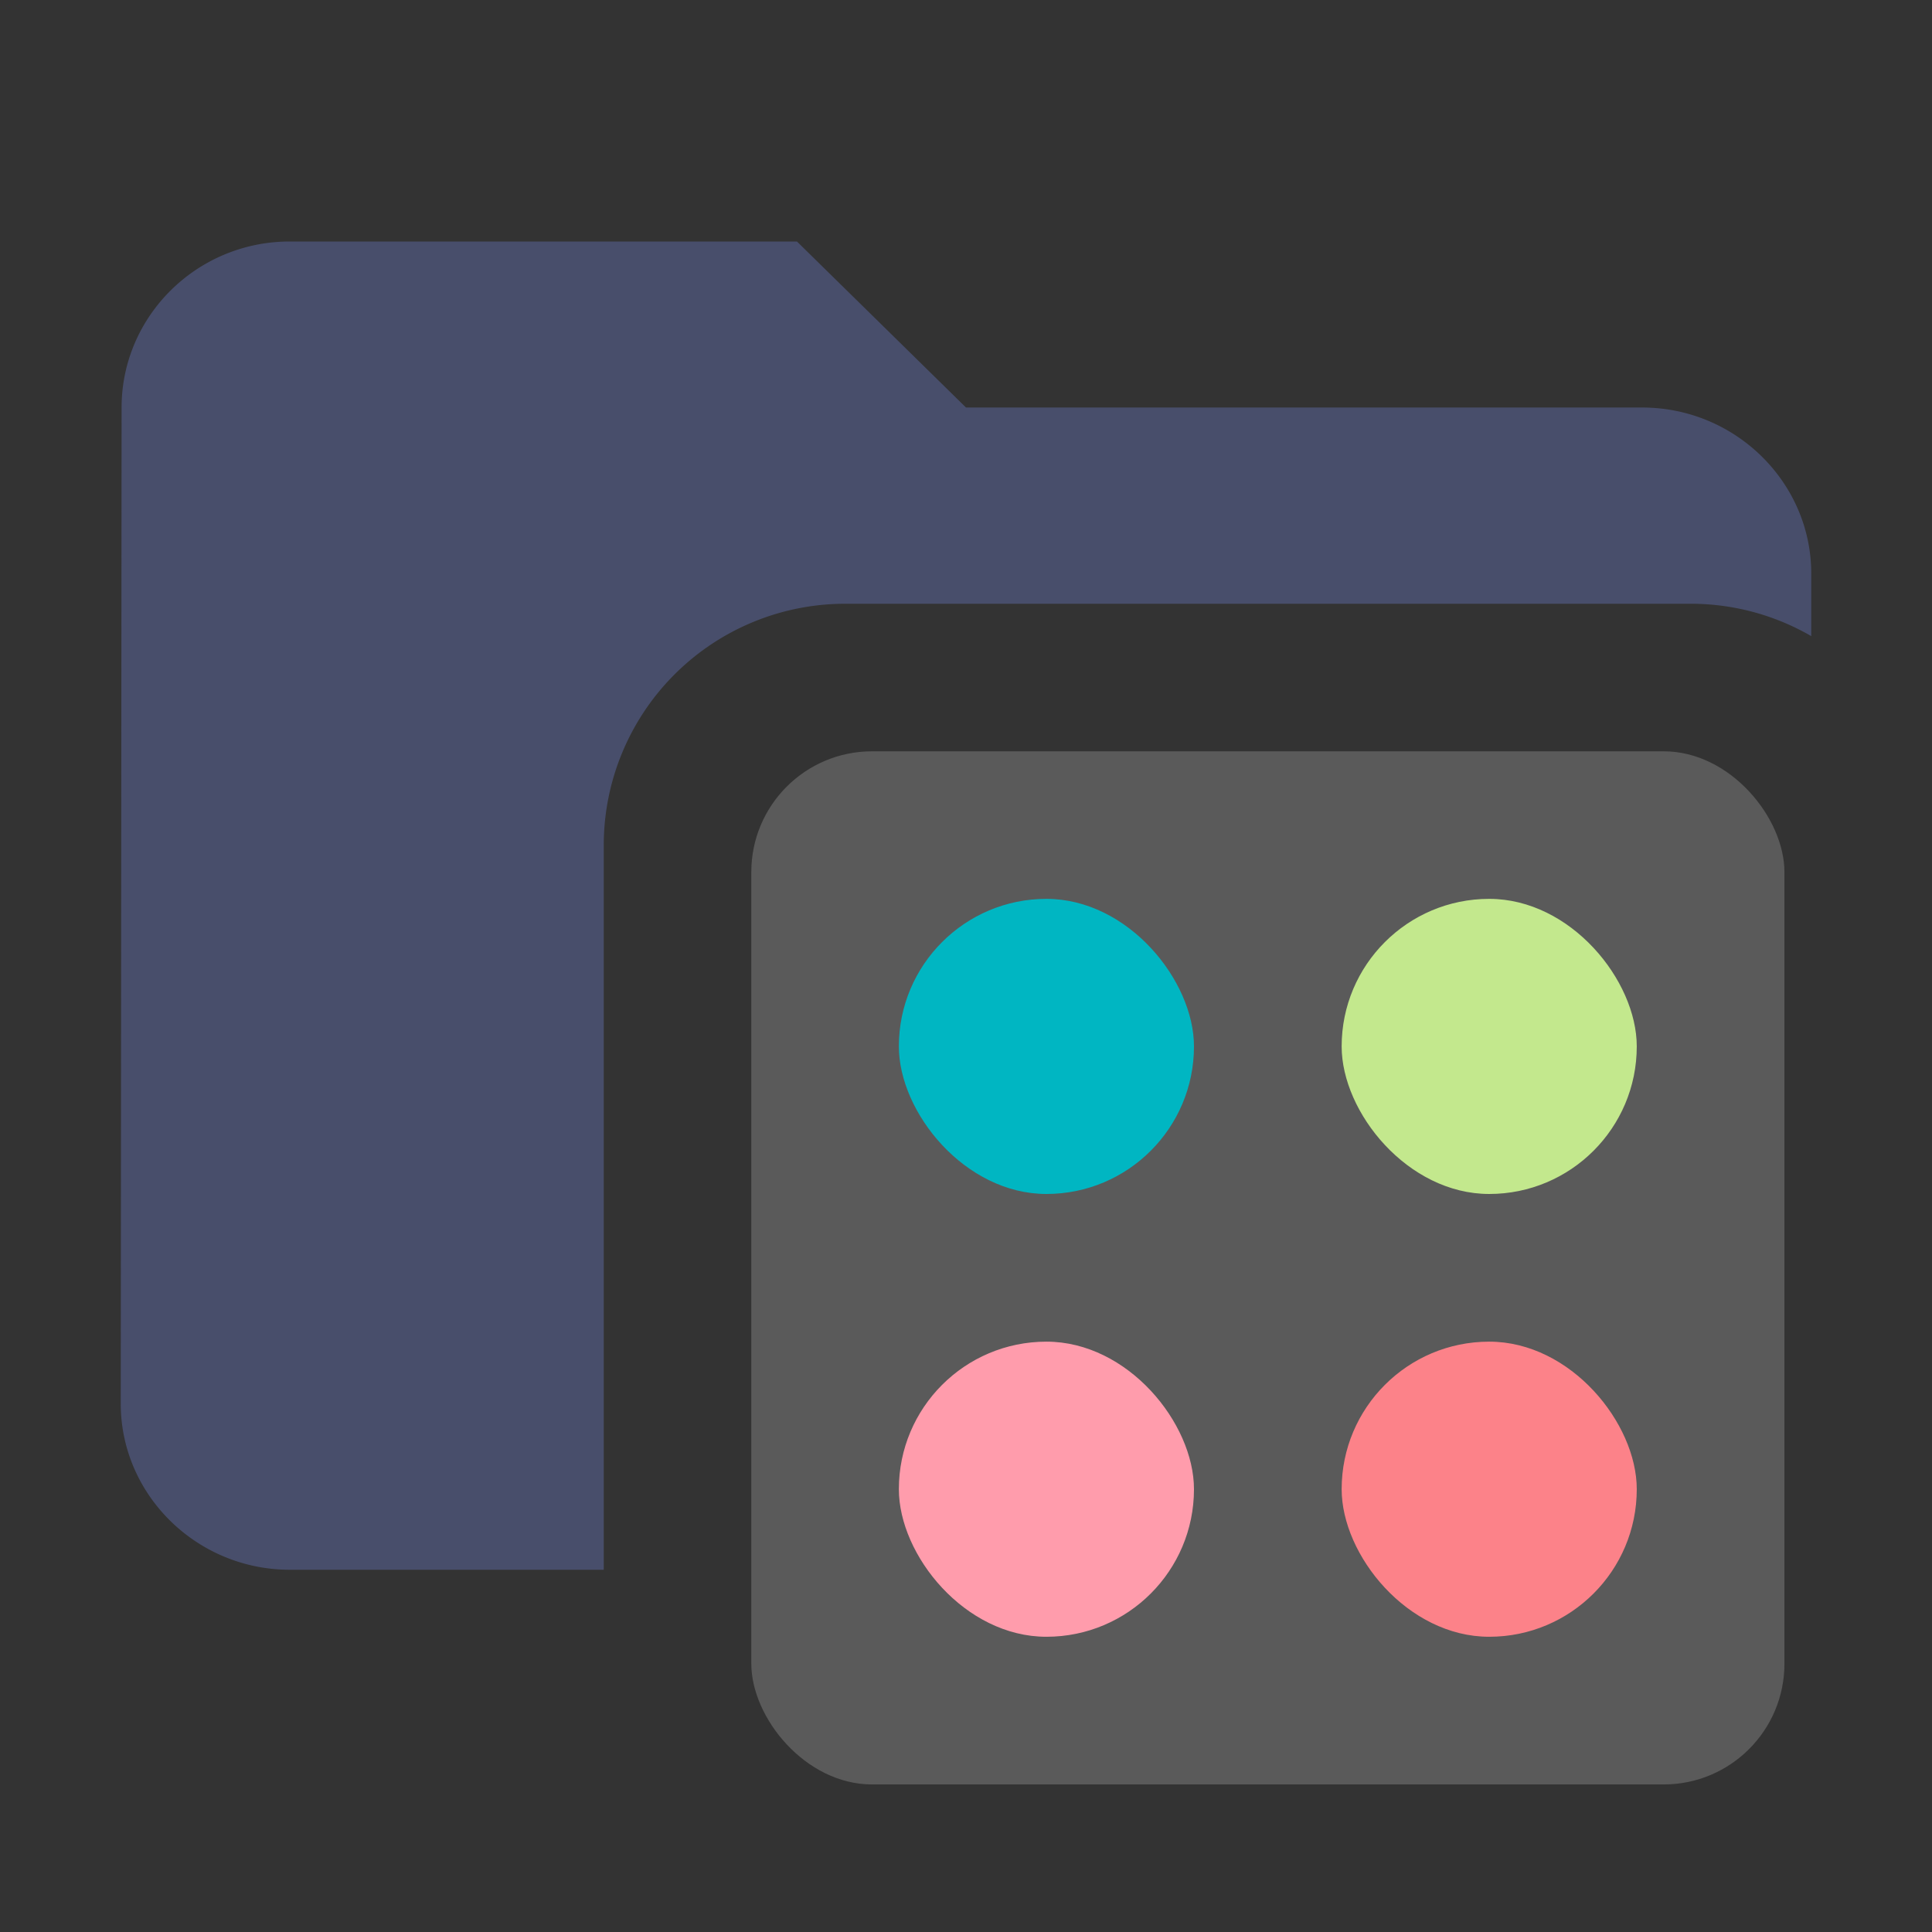 <svg width="16" height="16" fill="none" xmlns="http://www.w3.org/2000/svg"><rect width="100%" height="100%" fill="#333333" stroke="none"/><path opacity=".8" fill-rule="evenodd" clip-rule="evenodd" d="M2.4 2h4.2L8 3.375h5.6c.77 0 1.4.619 1.4 1.375v.518A1.99 1.99 0 0014 5H7a2 2 0 00-2 2v6H2.4c-.77 0-1.4-.619-1.4-1.375l.007-8.25C1.007 2.619 1.63 2 2.4 2z" fill="#4E5579"/><rect opacity=".2" x="6.222" y="6.222" width="8.556" height="8.556" rx="1" fill="#F5F7F9"/><rect x="7.444" y="7.444" width="2.444" height="2.444" rx="1.222" fill="#00B6C2"/><rect x="11.111" y="7.444" width="2.444" height="2.444" rx="1.222" fill="#C3E88D"/><rect x="11.111" y="11.111" width="2.444" height="2.444" rx="1.222" fill="#FC8289"/><rect x="7.444" y="11.111" width="2.444" height="2.444" rx="1.222" fill="#FF9CAC"/></svg>